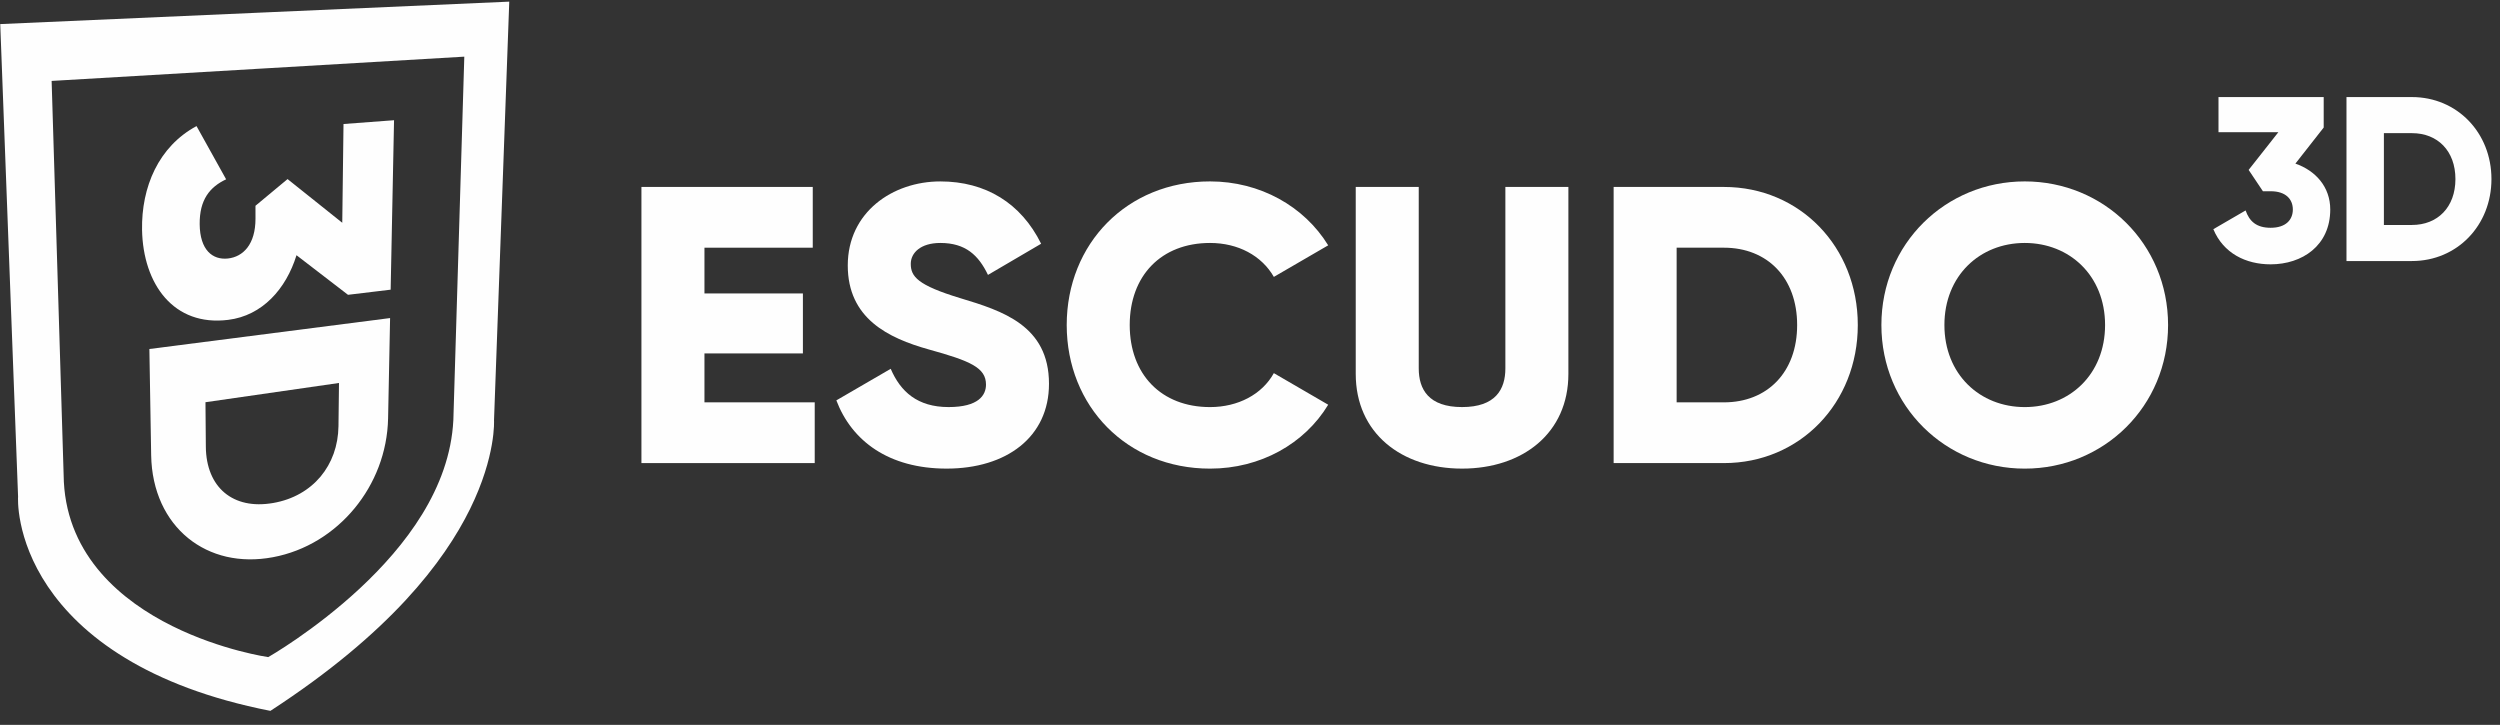 <?xml version="1.0" encoding="UTF-8"?>
<svg width="169px" height="49px" viewBox="0 0 169 49" version="1.1" xmlns="http://www.w3.org/2000/svg" xmlns:xlink="http://www.w3.org/1999/xlink">
    <rect x="0" y="0" width="169" height="49" fill="#333333" stroke="none"/>
    <!-- Generator: Sketch 40.1 (33804) - http://www.bohemiancoding.com/sketch -->
    <title>logo-escudo3d</title>
    <desc>Created with Sketch.</desc>
    <defs></defs>
    <g id="Page-1" stroke="none" stroke-width="1" fill="none" fill-rule="evenodd">
        <g id="layout-base" transform="translate(-391, -19)" fill="#FEFEFE">
            <g id="header">
                <g id="logo-escudo3d" transform="translate(391, 18)">
                    <g id="Group-2">
                        <polygon id="Fill-1" points="55.075 28.198 55.075 32.305 43.361 32.305 43.361 13.637 54.942 13.637 54.942 17.744 47.621 17.744 47.621 20.837 54.276 20.837 54.276 24.891 47.621 24.891 47.621 28.198"></polygon>
                        <g id="Group-25" transform="translate(0, 0.562)">
                            <path d="M56.537,27.503 L60.212,25.369 C60.876,26.916 62.021,27.956 64.125,27.956 C66.148,27.956 66.653,27.156 66.653,26.436 C66.653,25.289 65.589,24.836 62.794,24.063 C60.026,23.289 57.309,21.956 57.309,18.383 C57.309,14.782 60.345,12.702 63.566,12.702 C66.627,12.702 69.022,14.168 70.38,16.915 L66.787,19.022 C66.148,17.688 65.269,16.862 63.566,16.862 C62.235,16.862 61.568,17.528 61.568,18.275 C61.568,19.128 62.021,19.716 64.923,20.596 C67.745,21.449 70.912,22.435 70.912,26.383 C70.912,29.983 68.038,32.116 63.992,32.116 C60.078,32.116 57.577,30.249 56.537,27.503" id="Fill-2"></path>
                            <path d="M72.11,22.409 C72.11,16.916 76.183,12.701 81.799,12.701 C85.18,12.701 88.162,14.381 89.786,17.022 L86.112,19.156 C85.287,17.716 83.689,16.862 81.799,16.862 C78.499,16.862 76.369,19.076 76.369,22.409 C76.369,25.742 78.499,27.957 81.799,27.957 C83.689,27.957 85.313,27.103 86.112,25.662 L89.786,27.797 C88.189,30.437 85.207,32.117 81.799,32.117 C76.183,32.117 72.11,27.903 72.11,22.409" id="Fill-4"></path>
                            <path d="M91.648,25.716 L91.648,13.075 L95.907,13.075 L95.907,25.343 C95.907,26.756 96.573,27.956 98.835,27.956 C101.099,27.956 101.763,26.756 101.763,25.343 L101.763,13.075 L106.023,13.075 L106.023,25.716 C106.023,29.716 102.935,32.116 98.835,32.116 C94.736,32.116 91.648,29.716 91.648,25.716" id="Fill-6"></path>
                            <path d="M121.487,22.409 C121.487,19.209 119.465,17.182 116.537,17.182 L113.341,17.182 L113.341,27.637 L116.537,27.637 C119.465,27.637 121.487,25.609 121.487,22.409 M125.587,22.409 C125.587,27.689 121.674,31.743 116.537,31.743 L109.082,31.743 L109.082,13.076 L116.537,13.076 C121.674,13.076 125.587,17.129 125.587,22.409" id="Fill-8"></path>
                            <path d="M142.303,22.409 C142.303,19.076 139.908,16.862 136.873,16.862 C133.838,16.862 131.442,19.076 131.442,22.409 C131.442,25.742 133.838,27.957 136.873,27.957 C139.908,27.957 142.303,25.742 142.303,22.409 M127.182,22.409 C127.182,16.916 131.522,12.701 136.873,12.701 C142.224,12.701 146.562,16.916 146.562,22.409 C146.562,27.903 142.224,32.117 136.873,32.117 C131.522,32.117 127.182,27.903 127.182,22.409" id="Fill-10"></path>
                            <g id="Group-20">
                                <path d="M34.426,0.549 L18.366,1.257 L0.016,2.066 L1.222,34.01 C1.222,34.01 1.171,34.71 1.403,35.83 C1.632,36.943 2.139,38.459 3.24,40.094 C4.325,41.701 5.973,43.406 8.468,44.92 C10.894,46.395 14.091,47.671 18.279,48.493 C22.34,45.85 25.275,43.326 27.413,41.02 C29.535,38.731 30.899,36.629 31.78,34.836 C32.661,33.041 33.065,31.547 33.248,30.497 C33.433,29.444 33.396,28.839 33.396,28.839 L34.426,0.549 M18.132,44.859 C18.132,44.859 17.347,44.747 16.155,44.433 C14.949,44.115 13.314,43.588 11.643,42.757 C9.94,41.911 8.194,40.748 6.828,39.173 C5.438,37.567 4.447,35.539 4.316,33.008 L3.49,5.908 L18.192,5.044 L31.387,4.268 L30.647,28.826 C30.533,31.149 29.713,33.286 28.544,35.193 C27.374,37.103 25.846,38.798 24.319,40.22 C22.782,41.65 21.242,42.806 20.081,43.608 C18.913,44.414 18.132,44.859 18.132,44.859" id="Fill-14"></path>
                                <path d="M13.285,8.962 C12.645,9.305 12.092,9.734 11.621,10.231 C11.151,10.727 10.765,11.291 10.461,11.902 C10.158,12.513 9.937,13.172 9.795,13.857 C9.653,14.542 9.591,15.253 9.603,15.973 C9.619,16.885 9.76,17.755 10.023,18.538 C10.285,19.316 10.665,20.008 11.161,20.571 C11.655,21.13 12.26,21.561 12.976,21.822 C13.685,22.082 14.504,22.175 15.424,22.061 C16.001,21.99 16.535,21.823 17.02,21.578 C17.505,21.334 17.943,21.012 18.332,20.626 C18.721,20.242 19.06,19.794 19.346,19.3 C19.632,18.806 19.866,18.264 20.044,17.691 L23.525,20.367 L26.408,20.02 L26.637,8.565 L23.221,8.821 L23.137,15.497 L19.439,12.544 L17.27,14.348 L17.271,15.222 C17.271,15.655 17.219,16.032 17.125,16.356 C17.032,16.681 16.895,16.952 16.727,17.173 C16.558,17.394 16.357,17.565 16.134,17.687 C15.91,17.811 15.664,17.884 15.404,17.913 C15.147,17.94 14.901,17.918 14.676,17.844 C14.45,17.768 14.245,17.64 14.072,17.453 C13.899,17.265 13.757,17.02 13.658,16.711 C13.559,16.402 13.501,16.031 13.498,15.592 C13.494,15.183 13.535,14.822 13.613,14.501 C13.693,14.181 13.813,13.902 13.967,13.657 C14.122,13.413 14.313,13.204 14.534,13.023 C14.756,12.842 15.007,12.69 15.286,12.56 L13.285,8.962" id="Fill-16"></path>
                                <path d="M26.37,21.939 L10.098,24.031 L10.219,31.215 C10.239,32.427 10.489,33.524 10.922,34.472 C11.353,35.412 11.965,36.202 12.716,36.814 C13.46,37.419 14.34,37.848 15.314,38.073 C16.28,38.294 17.34,38.314 18.453,38.105 C19.56,37.898 20.595,37.489 21.524,36.924 C22.449,36.361 23.273,35.642 23.962,34.807 C24.651,33.975 25.206,33.026 25.596,32.002 C25.986,30.975 26.211,29.869 26.235,28.723 L26.37,21.939 M18.461,34.441 C17.78,34.558 17.159,34.552 16.609,34.432 C16.056,34.312 15.575,34.078 15.179,33.746 C14.781,33.412 14.468,32.977 14.253,32.455 C14.038,31.932 13.92,31.322 13.915,30.641 L13.89,27.628 L22.916,26.327 L22.881,29.245 C22.872,29.906 22.76,30.531 22.555,31.104 C22.349,31.677 22.051,32.199 21.672,32.654 C21.29,33.108 20.827,33.496 20.29,33.799 C19.752,34.104 19.139,34.324 18.461,34.441" id="Fill-18"></path>
                            </g>
                            <path d="M157.525,14.601 C157.525,17.04 155.628,18.307 153.493,18.307 C151.818,18.307 150.3,17.562 149.622,15.931 L151.803,14.664 C152.055,15.392 152.53,15.836 153.493,15.836 C154.538,15.836 154.996,15.282 154.996,14.601 C154.996,13.92 154.538,13.366 153.493,13.366 L152.973,13.366 L152.008,11.924 L154.016,9.376 L149.97,9.376 L149.97,7 L157.082,7 L157.082,9.059 L155.169,11.498 C156.529,11.972 157.525,13.066 157.525,14.601" id="Fill-21"></path>
                            <path d="M165.987,12.542 C165.987,10.642 164.786,9.439 163.048,9.439 L161.151,9.439 L161.151,15.646 L163.048,15.646 C164.786,15.646 165.987,14.442 165.987,12.542 M168.422,12.542 C168.422,15.678 166.098,18.084 163.048,18.084 L158.622,18.084 L158.622,7 L163.048,7 C166.098,7 168.422,9.407 168.422,12.542" id="Fill-23"></path>
                        </g>
                    </g>
                </g>
            </g>
        </g>
    </g>
</svg>